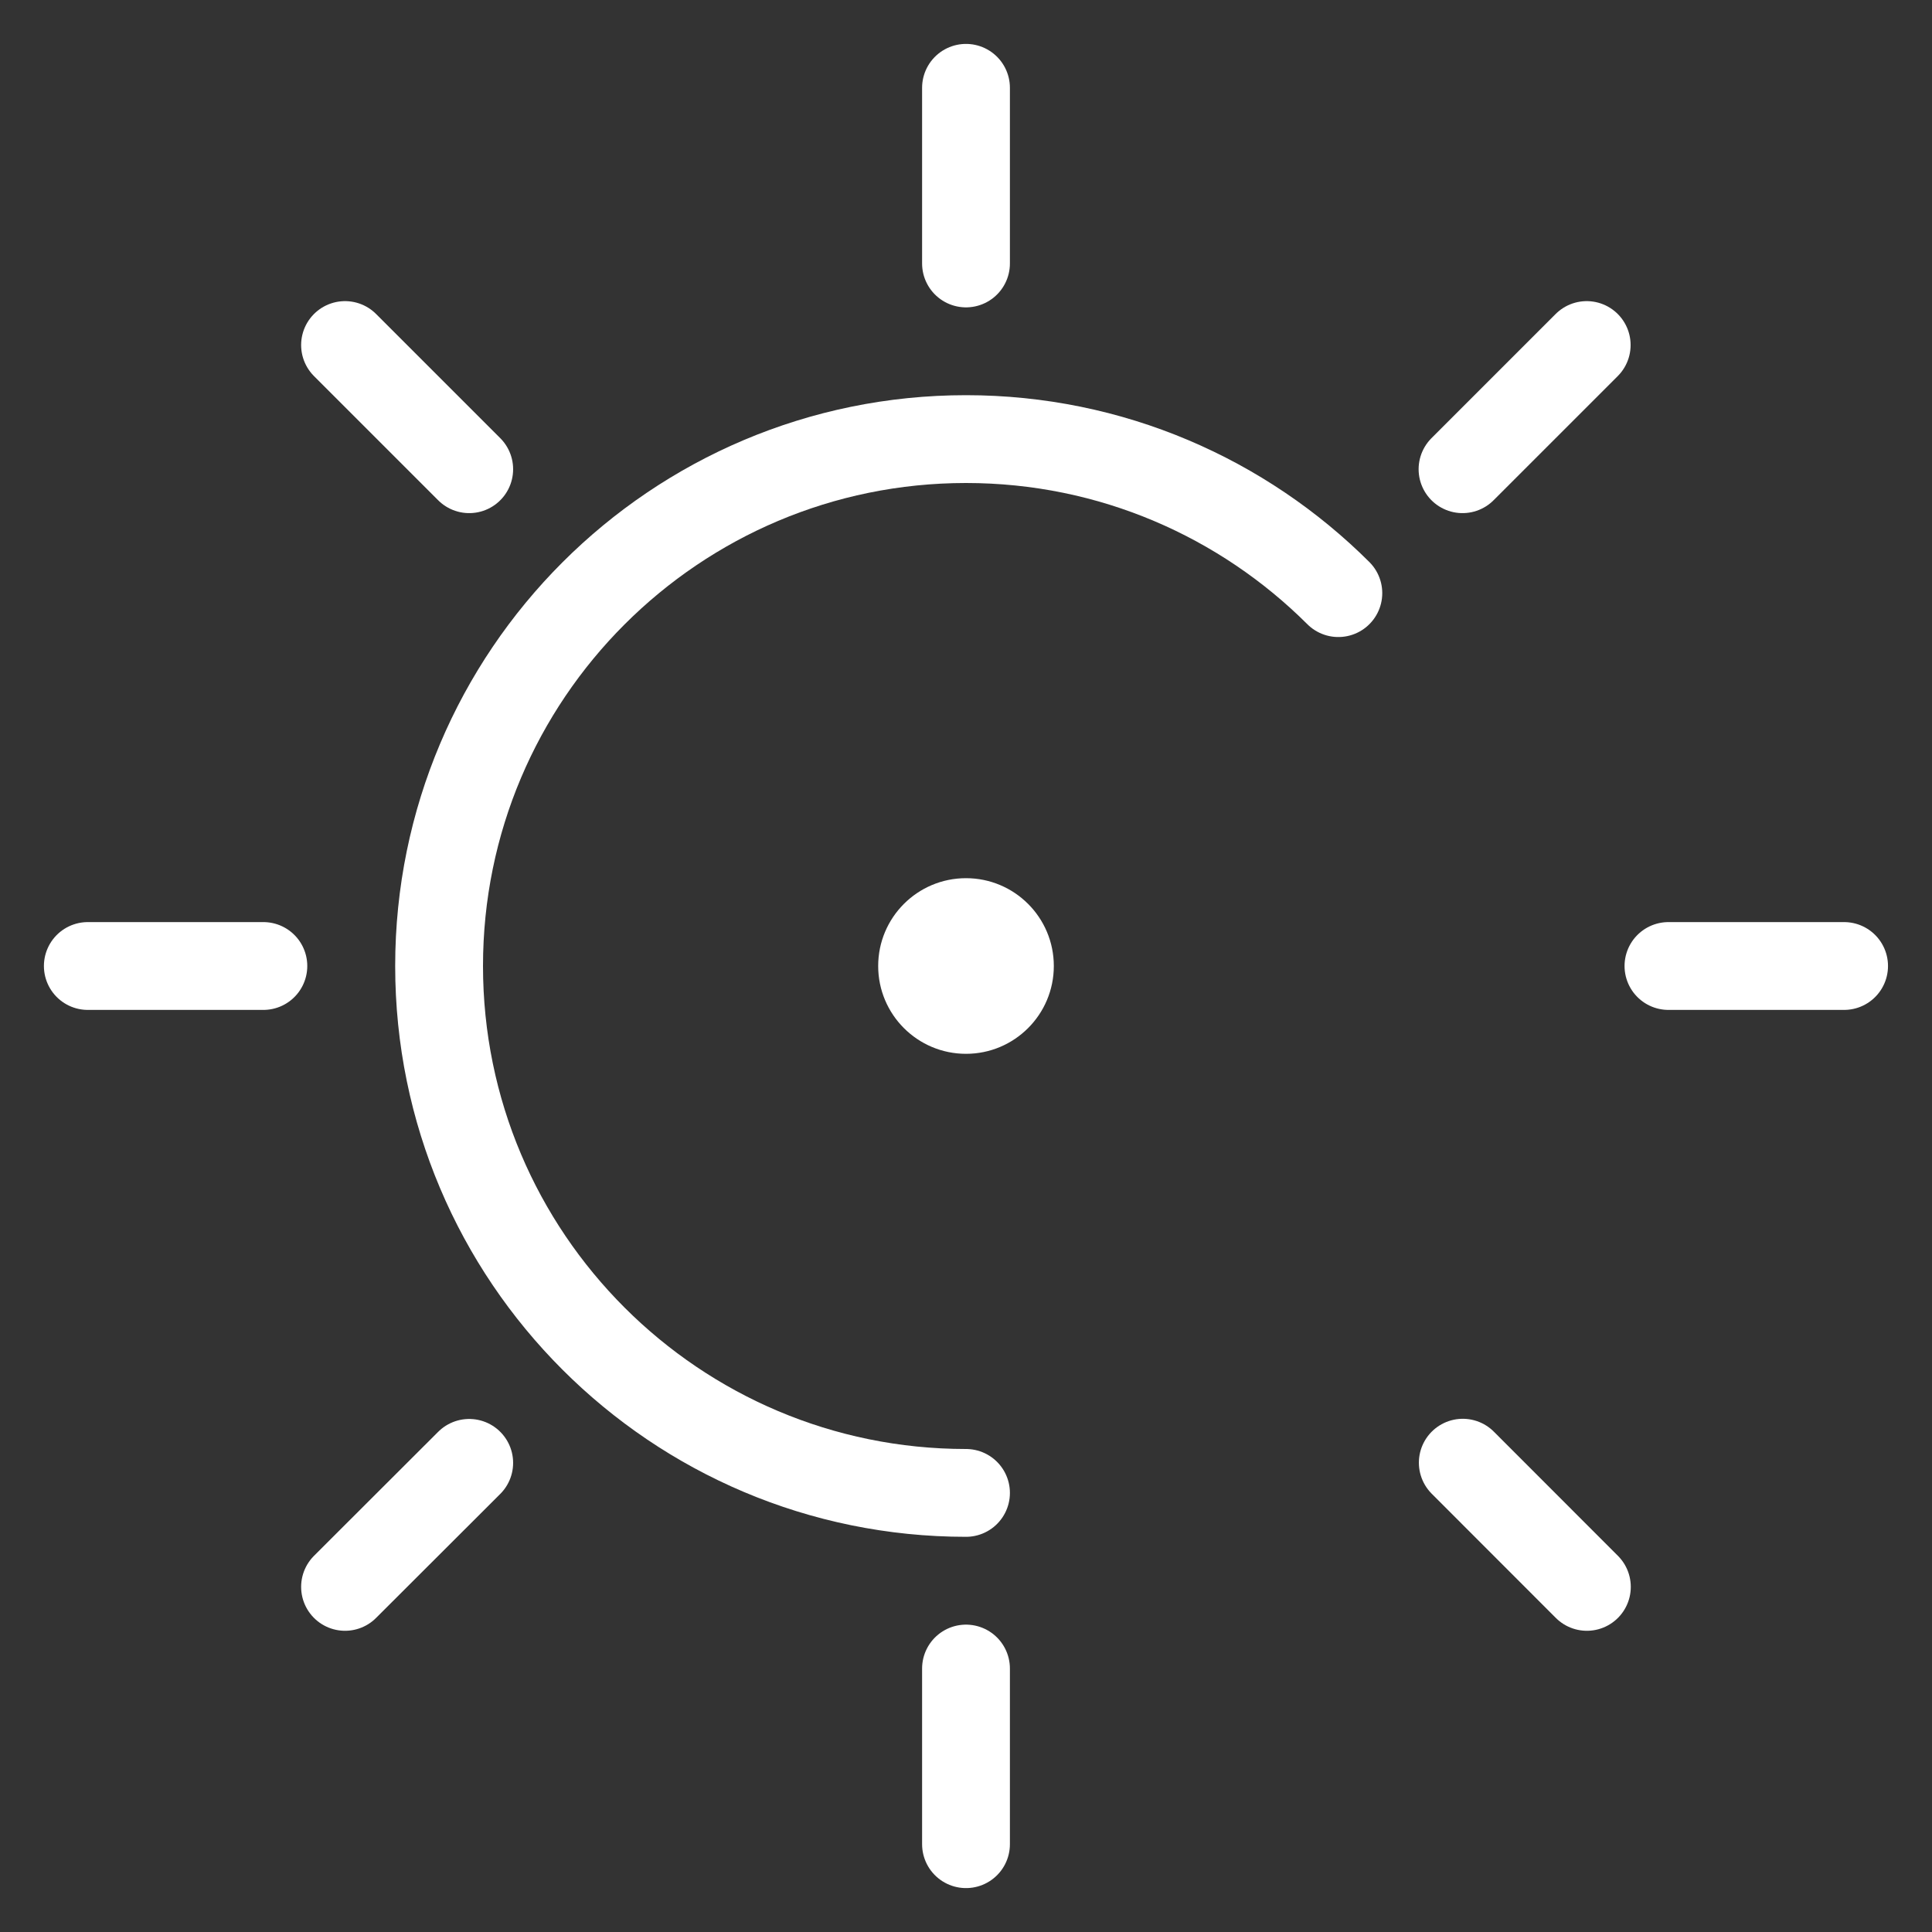 <?xml version="1.0" encoding="utf-8"?>
<!-- Generator: Adobe Illustrator 15.1.0, SVG Export Plug-In . SVG Version: 6.00 Build 0)  -->
<!DOCTYPE svg PUBLIC "-//W3C//DTD SVG 1.1//EN" "http://www.w3.org/Graphics/SVG/1.1/DTD/svg11.dtd">
<svg version="1.1" id="Layer_2" xmlns="http://www.w3.org/2000/svg" xmlns:xlink="http://www.w3.org/1999/xlink" x="0px" y="0px"
	 width="22px" height="22px" viewBox="0 0 22 22" enable-background="new 0 0 22 22" xml:space="preserve">
<rect x="0" y="0" width="22" height="22" fill="#333333" stroke="none"/>
<g>
	<circle fill="#FFFFFF" cx="11" cy="11" r="1"/>
</g>
<line fill="none" stroke="#FFFFFF" stroke-linecap="round" stroke-miterlimit="10" x1="11" y1="3" x2="11" y2="1"/>
<line fill="none" stroke="#FFFFFF" stroke-linecap="round" stroke-miterlimit="10" x1="11" y1="21" x2="11" y2="19"/>
<line fill="none" stroke="#FFFFFF" stroke-linecap="round" stroke-miterlimit="10" x1="5.343" y1="5.343" x2="3.929" y2="3.929"/>
<line fill="none" stroke="#FFFFFF" stroke-linecap="round" stroke-miterlimit="10" x1="18.07" y1="18.07" x2="16.657" y2="16.656"/>
<line fill="none" stroke="#FFFFFF" stroke-linecap="round" stroke-miterlimit="10" x1="2.999" y1="11" x2="1" y2="11"/>
<line fill="none" stroke="#FFFFFF" stroke-linecap="round" stroke-miterlimit="10" x1="20.999" y1="11" x2="18.999" y2="11"/>
<line fill="none" stroke="#FFFFFF" stroke-linecap="round" stroke-miterlimit="10" x1="5.343" y1="16.658" x2="3.929" y2="18.07"/>
<line fill="none" stroke="#FFFFFF" stroke-linecap="round" stroke-miterlimit="10" x1="18.068" y1="3.929" x2="16.654" y2="5.343"/>
<path fill="none" stroke="#FFFFFF" stroke-linecap="round" stroke-miterlimit="10" d="M11,17c-3.313,0-6-2.687-6-6s2.687-6,6-6
	c1.655,0,3.154,0.671,4.24,1.754"/>
</svg>
